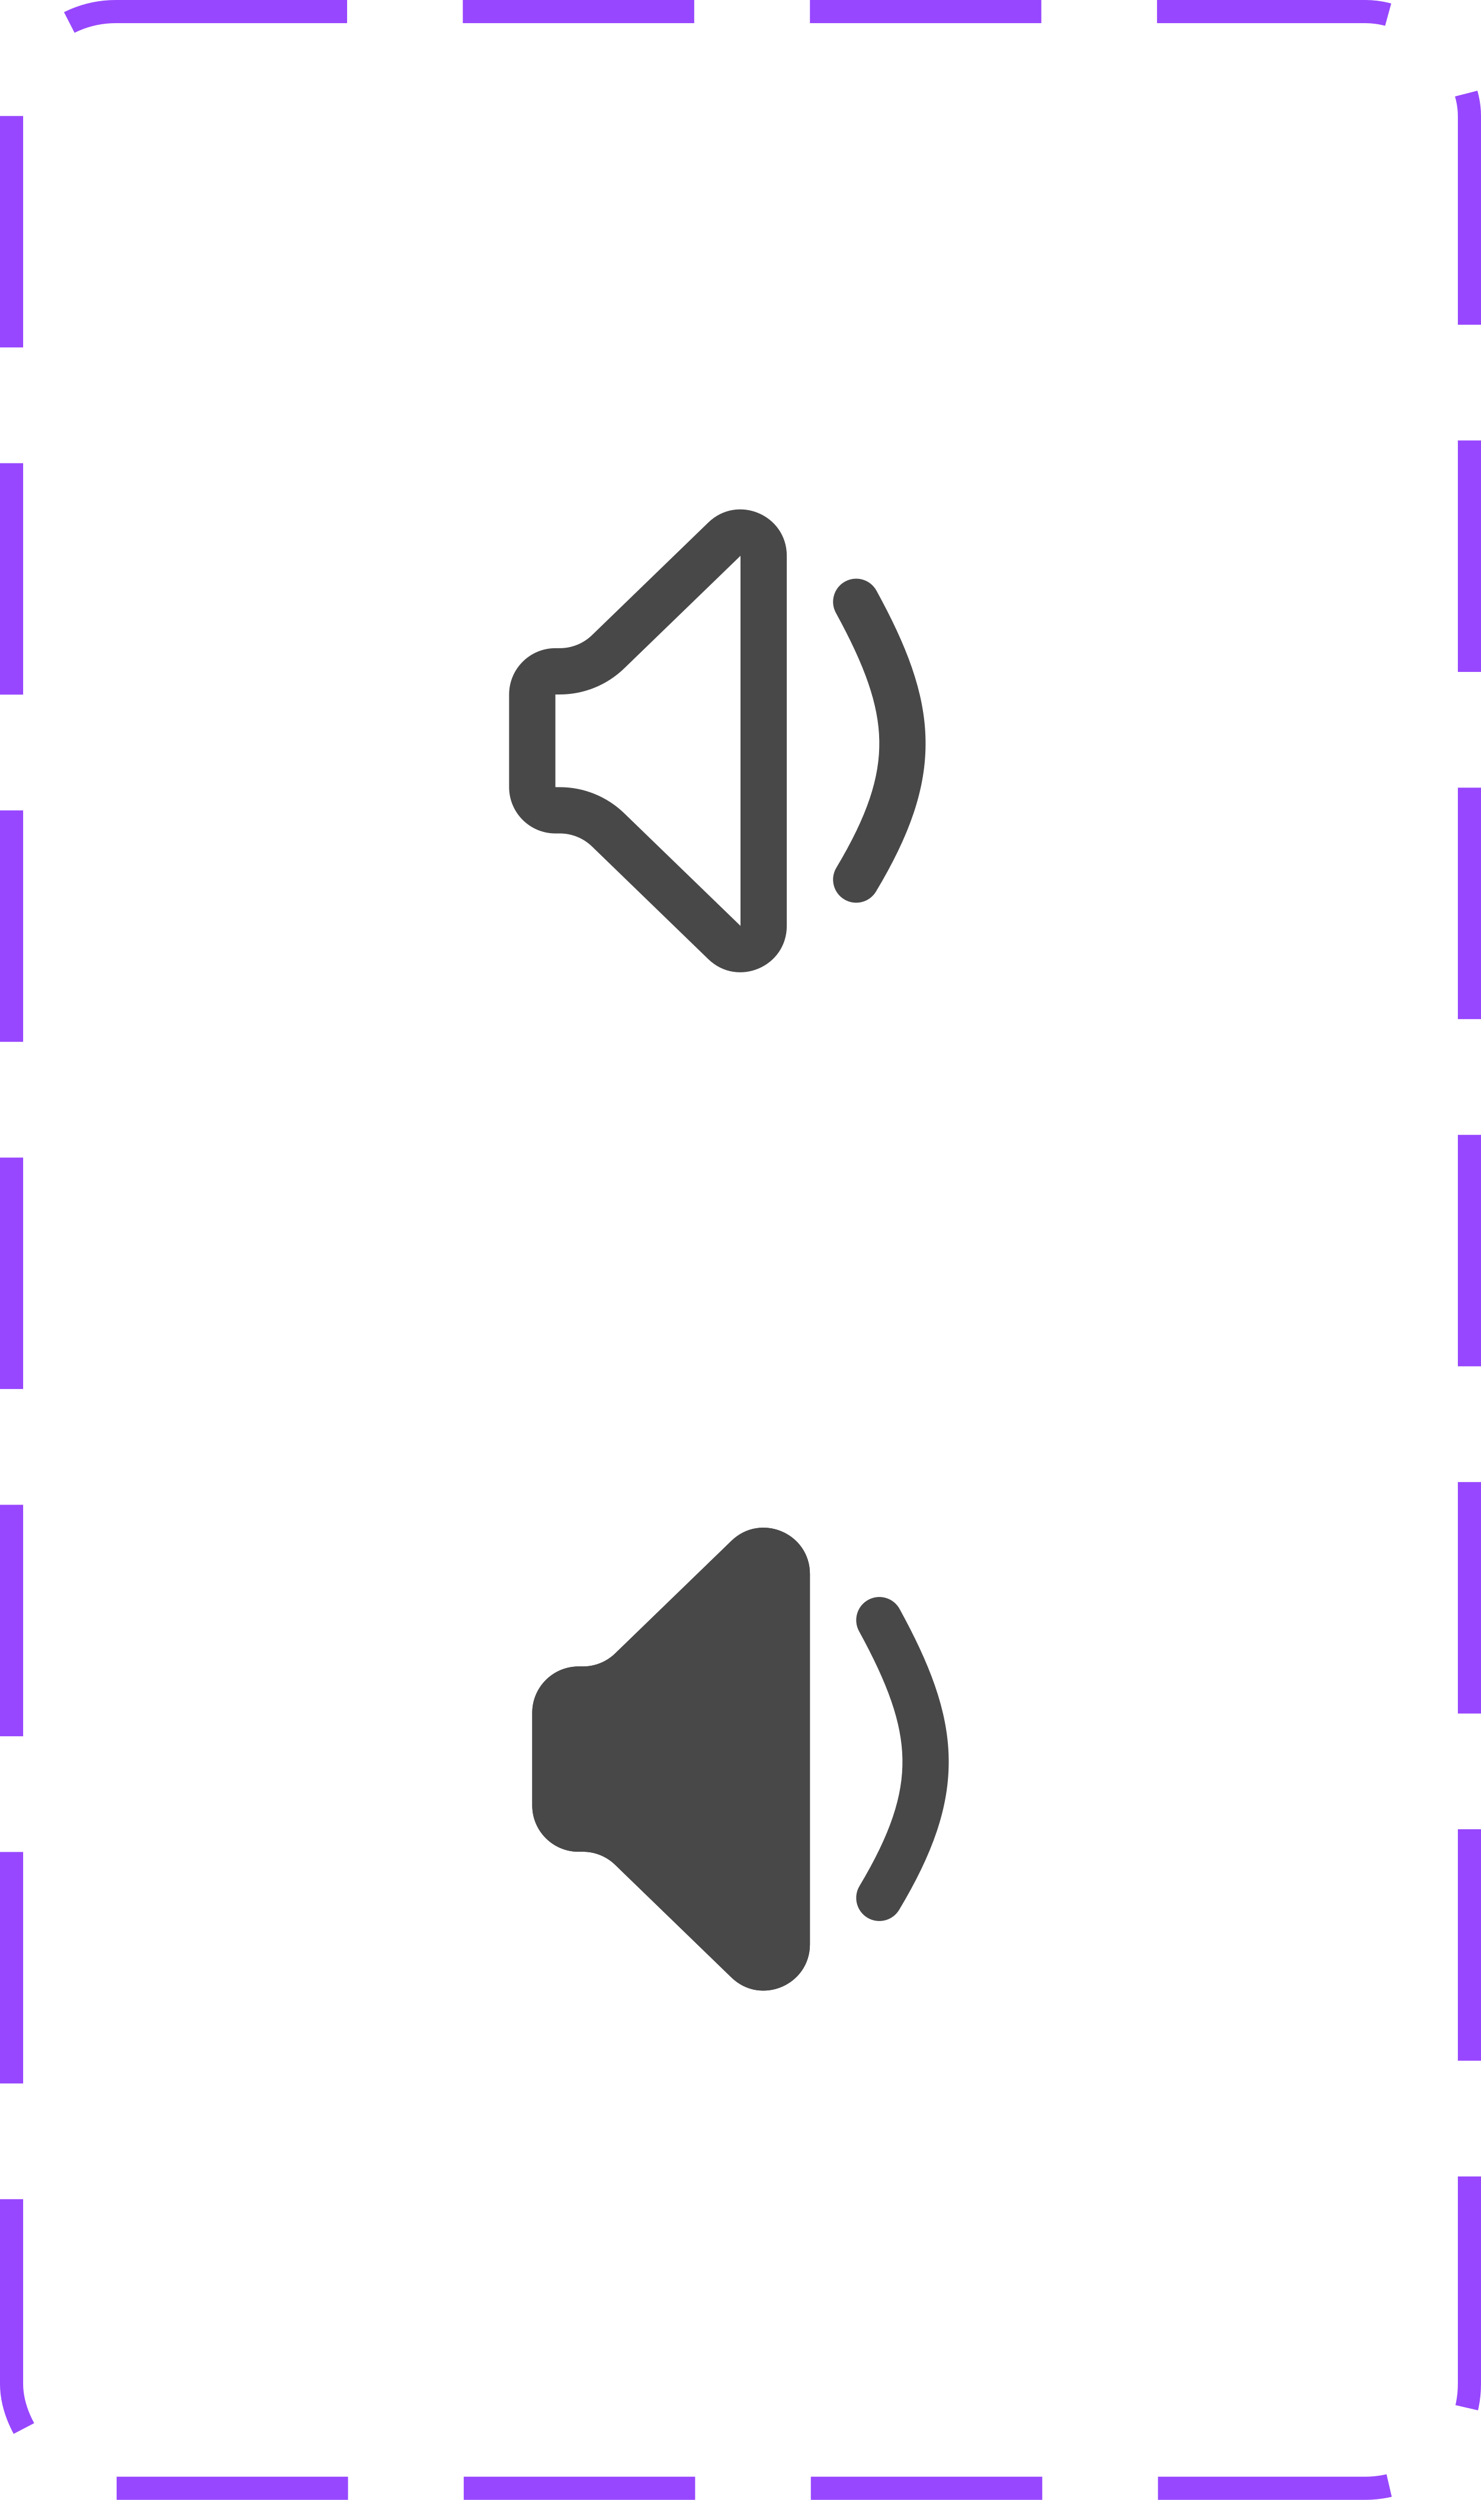 <svg width="64" height="108" viewBox="0 0 64 108" fill="none" xmlns="http://www.w3.org/2000/svg">
<rect x="0.5" y="0.5" width="63" height="107" rx="4.5" stroke="#9747FF" stroke-dasharray="10 5"/>
<path fill-rule="evenodd" clip-rule="evenodd" d="M32 40.001L32 24.011L26.973 28.877C26.227 29.599 25.229 30.003 24.191 30.003H24L24 34.006L24.191 34.007C25.229 34.007 26.227 34.411 26.973 35.133L32 40.001ZM34 24.011L34 40.001C34 41.768 31.878 42.668 30.609 41.439L25.582 36.57C25.209 36.209 24.71 36.007 24.191 36.007H24C22.895 36.007 22 35.111 22 34.006V30.004C22 28.899 22.895 28.003 24 28.003H24.191C24.71 28.003 25.209 27.801 25.582 27.44L30.609 22.573C31.878 21.345 34 22.244 34 24.011Z" fill="#484848"/>
<path fill-rule="evenodd" clip-rule="evenodd" d="M36.52 25.123C37.004 24.858 37.612 25.035 37.877 25.52C39.168 27.879 39.962 29.887 39.997 31.972C40.034 34.074 39.3 36.104 37.858 38.513C37.575 38.987 36.961 39.142 36.487 38.858C36.013 38.575 35.858 37.961 36.142 37.487C37.49 35.233 38.025 33.581 37.998 32.007C37.97 30.416 37.368 28.756 36.123 26.48C35.858 25.996 36.035 25.388 36.52 25.123Z" fill="#484848"/>
<path d="M35 83.995L35 68.005C35 66.238 32.878 65.338 31.609 66.567L26.582 71.434C26.209 71.795 25.71 71.996 25.191 71.996H25C23.895 71.996 23 72.892 23 73.997L23 77.999C23 79.104 23.895 80 25 80H25.191C25.71 80 26.209 80.202 26.582 80.564L31.609 85.433C32.878 86.662 35 85.762 35 83.995Z" fill="#484848"/>
<path fill-rule="evenodd" clip-rule="evenodd" d="M33 83.995L33 68.005C33 68.005 33 68.005 33 68.005L27.973 72.871C27.227 73.593 26.229 73.996 25.191 73.996H25L25 77.999L25.191 78C26.229 78 27.227 78.404 27.973 79.127L33 83.995C33 83.995 33 83.995 33 83.995ZM35 68.005L35 83.995C35 85.762 32.878 86.662 31.609 85.433L26.582 80.564C26.209 80.202 25.71 80 25.191 80H25C23.895 80 23 79.104 23 77.999L23 73.997C23 72.892 23.895 71.996 25 71.996H25.191C25.71 71.996 26.209 71.795 26.582 71.434L31.609 66.567C32.878 65.338 35 66.238 35 68.005Z" fill="#484848"/>
<path fill-rule="evenodd" clip-rule="evenodd" d="M37.52 69.117C38.004 68.851 38.612 69.029 38.877 69.514C40.168 71.873 40.962 73.881 40.997 75.966C41.034 78.067 40.3 80.097 38.858 82.507C38.575 82.981 37.961 83.135 37.487 82.852C37.013 82.568 36.858 81.954 37.142 81.48C38.49 79.226 39.025 77.574 38.998 76C38.97 74.41 38.368 72.75 37.123 70.474C36.858 69.989 37.035 69.382 37.52 69.117Z" fill="#484848"/>
</svg>
